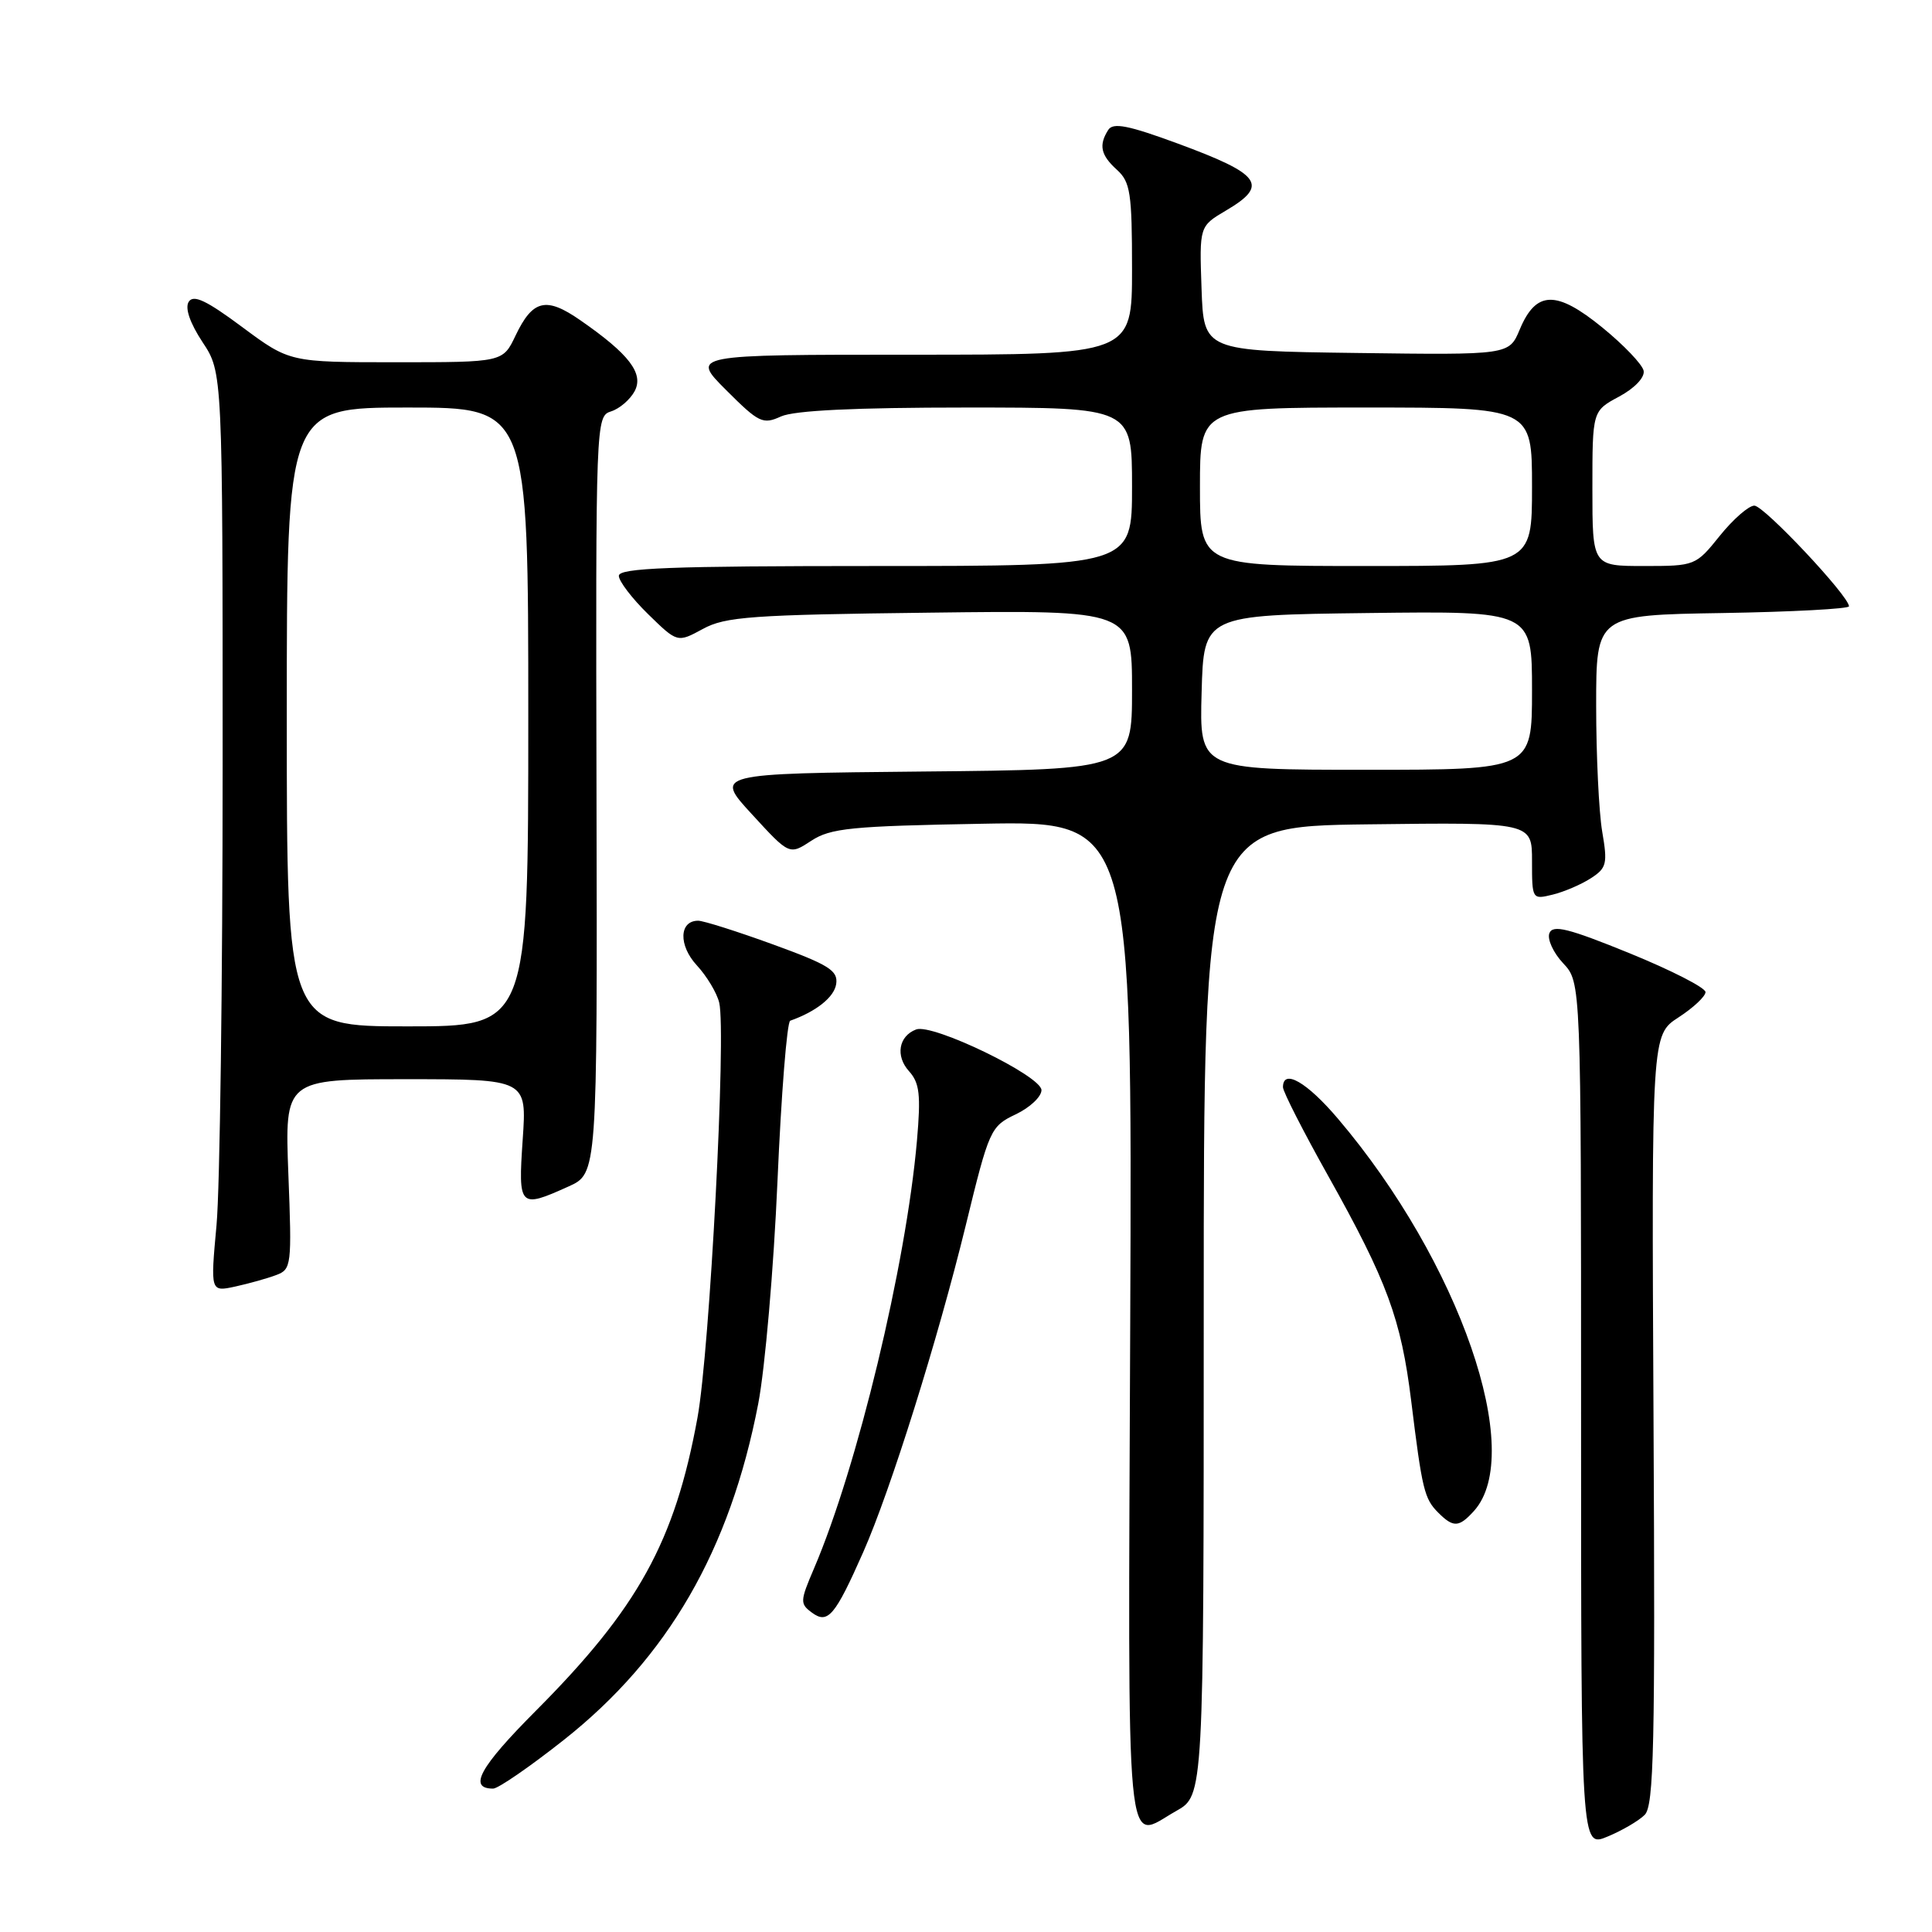 <?xml version="1.0" encoding="UTF-8" standalone="no"?>
<!DOCTYPE svg PUBLIC "-//W3C//DTD SVG 1.1//EN" "http://www.w3.org/Graphics/SVG/1.1/DTD/svg11.dtd" >
<svg xmlns="http://www.w3.org/2000/svg" xmlns:xlink="http://www.w3.org/1999/xlink" version="1.1" viewBox="0 0 256 256">
 <g >
 <path fill="currentColor"
d=" M 217.93 240.48 C 219.15 239.28 219.33 231.27 219.10 188.09 C 218.84 137.13 218.84 137.13 222.41 134.81 C 224.37 133.54 225.98 132.03 225.99 131.46 C 225.99 130.88 221.47 128.57 215.93 126.31 C 207.80 123.00 205.75 122.49 205.30 123.66 C 205.00 124.45 205.82 126.24 207.12 127.63 C 209.50 130.16 209.50 130.16 209.50 187.49 C 209.50 244.82 209.50 244.82 213.00 243.36 C 214.93 242.56 217.14 241.27 217.93 240.48 Z  M 155.86 239.96 C 159.50 237.91 159.50 237.91 159.50 173.71 C 159.50 109.50 159.50 109.50 181.25 109.23 C 203.00 108.96 203.00 108.96 203.00 114.09 C 203.00 119.18 203.02 119.21 205.75 118.54 C 207.26 118.17 209.54 117.19 210.80 116.37 C 212.89 115.02 213.03 114.45 212.30 110.19 C 211.86 107.61 211.50 100.10 211.50 93.50 C 211.50 81.50 211.50 81.50 228.25 81.23 C 237.46 81.08 245.00 80.67 245.00 80.34 C 245.00 78.98 233.74 67.00 232.46 67.00 C 231.71 67.00 229.65 68.80 227.88 71.00 C 224.70 74.96 224.60 75.00 217.83 75.00 C 211.00 75.00 211.00 75.00 211.00 64.73 C 211.00 54.45 211.00 54.45 214.54 52.55 C 216.60 51.44 217.96 50.01 217.79 49.13 C 217.63 48.30 215.16 45.71 212.31 43.39 C 206.21 38.42 203.53 38.49 201.37 43.67 C 199.96 47.04 199.96 47.04 179.73 46.77 C 159.50 46.50 159.50 46.50 159.21 38.24 C 158.92 29.98 158.92 29.98 162.46 27.89 C 168.16 24.53 167.13 23.10 156.06 19.02 C 149.49 16.60 147.49 16.21 146.85 17.21 C 145.56 19.24 145.85 20.55 148.00 22.50 C 149.78 24.11 150.00 25.58 150.00 35.65 C 150.00 47.00 150.00 47.00 120.76 47.00 C 91.53 47.00 91.53 47.00 96.21 51.68 C 100.56 56.03 101.08 56.28 103.49 55.18 C 105.25 54.39 113.26 54.00 128.05 54.00 C 150.00 54.00 150.00 54.00 150.00 64.50 C 150.00 75.00 150.00 75.00 116.00 75.00 C 88.81 75.00 82.00 75.26 82.00 76.30 C 82.00 77.01 83.75 79.30 85.88 81.38 C 89.76 85.17 89.76 85.17 93.13 83.34 C 96.11 81.71 99.56 81.46 123.25 81.18 C 150.00 80.85 150.00 80.85 150.00 91.41 C 150.00 101.97 150.00 101.97 122.33 102.23 C 94.67 102.50 94.67 102.50 99.64 107.90 C 104.60 113.31 104.60 113.31 107.51 111.40 C 110.06 109.73 112.80 109.46 130.22 109.15 C 150.03 108.79 150.03 108.79 149.76 175.40 C 149.47 248.77 149.00 243.81 155.86 239.96 Z  M 74.72 230.54 C 88.50 219.64 96.72 205.42 100.47 186.00 C 101.37 181.32 102.52 168.06 103.02 156.51 C 103.52 144.97 104.28 135.40 104.71 135.25 C 108.16 134.03 110.55 132.12 110.80 130.38 C 111.06 128.61 109.84 127.84 102.45 125.15 C 97.69 123.42 93.22 122.00 92.51 122.00 C 89.98 122.00 89.89 125.27 92.33 127.91 C 93.65 129.34 94.99 131.56 95.30 132.86 C 96.25 136.81 94.05 178.94 92.42 187.85 C 89.42 204.27 84.56 213.08 70.99 226.70 C 63.55 234.17 62.00 237.00 65.34 237.00 C 66.01 237.00 70.23 234.09 74.72 230.54 Z  M 114.39 205.65 C 118.00 197.48 124.24 177.60 127.96 162.40 C 131.07 149.64 131.25 149.25 134.58 147.66 C 136.46 146.77 138.00 145.32 138.00 144.45 C 138.00 142.57 123.56 135.57 121.39 136.41 C 119.07 137.29 118.63 139.93 120.45 141.94 C 121.85 143.50 122.03 145.05 121.50 151.16 C 120.05 167.64 113.61 194.40 107.86 207.83 C 106.00 212.18 105.98 212.51 107.61 213.70 C 109.70 215.23 110.65 214.11 114.39 205.65 Z  M 195.30 200.22 C 202.19 192.60 193.40 167.21 177.30 148.25 C 173.16 143.37 170.00 141.56 170.00 144.06 C 170.00 144.65 172.72 149.98 176.04 155.90 C 183.81 169.79 185.65 174.77 186.99 185.62 C 188.44 197.40 188.73 198.59 190.57 200.43 C 192.58 202.44 193.32 202.40 195.30 200.22 Z  M 36.60 168.95 C 38.62 168.20 38.68 167.67 38.21 155.58 C 37.73 143.00 37.73 143.00 53.77 143.00 C 69.81 143.00 69.81 143.00 69.26 151.00 C 68.65 159.99 68.81 160.16 75.32 157.22 C 79.15 155.50 79.15 155.50 79.04 105.33 C 78.93 55.70 78.95 55.15 80.97 54.51 C 82.09 54.16 83.49 52.95 84.09 51.84 C 85.34 49.49 83.37 46.92 76.89 42.43 C 72.36 39.28 70.59 39.70 68.31 44.47 C 66.63 48.00 66.63 48.00 52.50 48.00 C 38.38 48.00 38.38 48.00 32.10 43.34 C 27.33 39.79 25.62 38.99 25.00 40.00 C 24.49 40.83 25.17 42.80 26.84 45.34 C 29.50 49.35 29.50 49.35 29.50 101.43 C 29.50 130.07 29.14 157.48 28.69 162.34 C 27.88 171.19 27.88 171.19 31.19 170.47 C 33.01 170.07 35.44 169.39 36.60 168.95 Z  M 159.22 91.75 C 159.50 81.50 159.50 81.50 181.25 81.23 C 203.00 80.96 203.00 80.96 203.00 91.48 C 203.00 102.00 203.00 102.00 180.97 102.00 C 158.93 102.00 158.93 102.00 159.22 91.75 Z  M 159.00 64.50 C 159.00 54.00 159.00 54.00 181.00 54.00 C 203.00 54.00 203.00 54.00 203.00 64.50 C 203.00 75.00 203.00 75.00 181.00 75.00 C 159.00 75.00 159.00 75.00 159.00 64.50 Z  M 38.00 95.00 C 38.00 54.00 38.00 54.00 54.00 54.00 C 70.00 54.00 70.00 54.00 70.00 95.00 C 70.00 136.00 70.00 136.00 54.00 136.00 C 38.00 136.00 38.00 136.00 38.00 95.00 Z "/>
</g>
</svg>